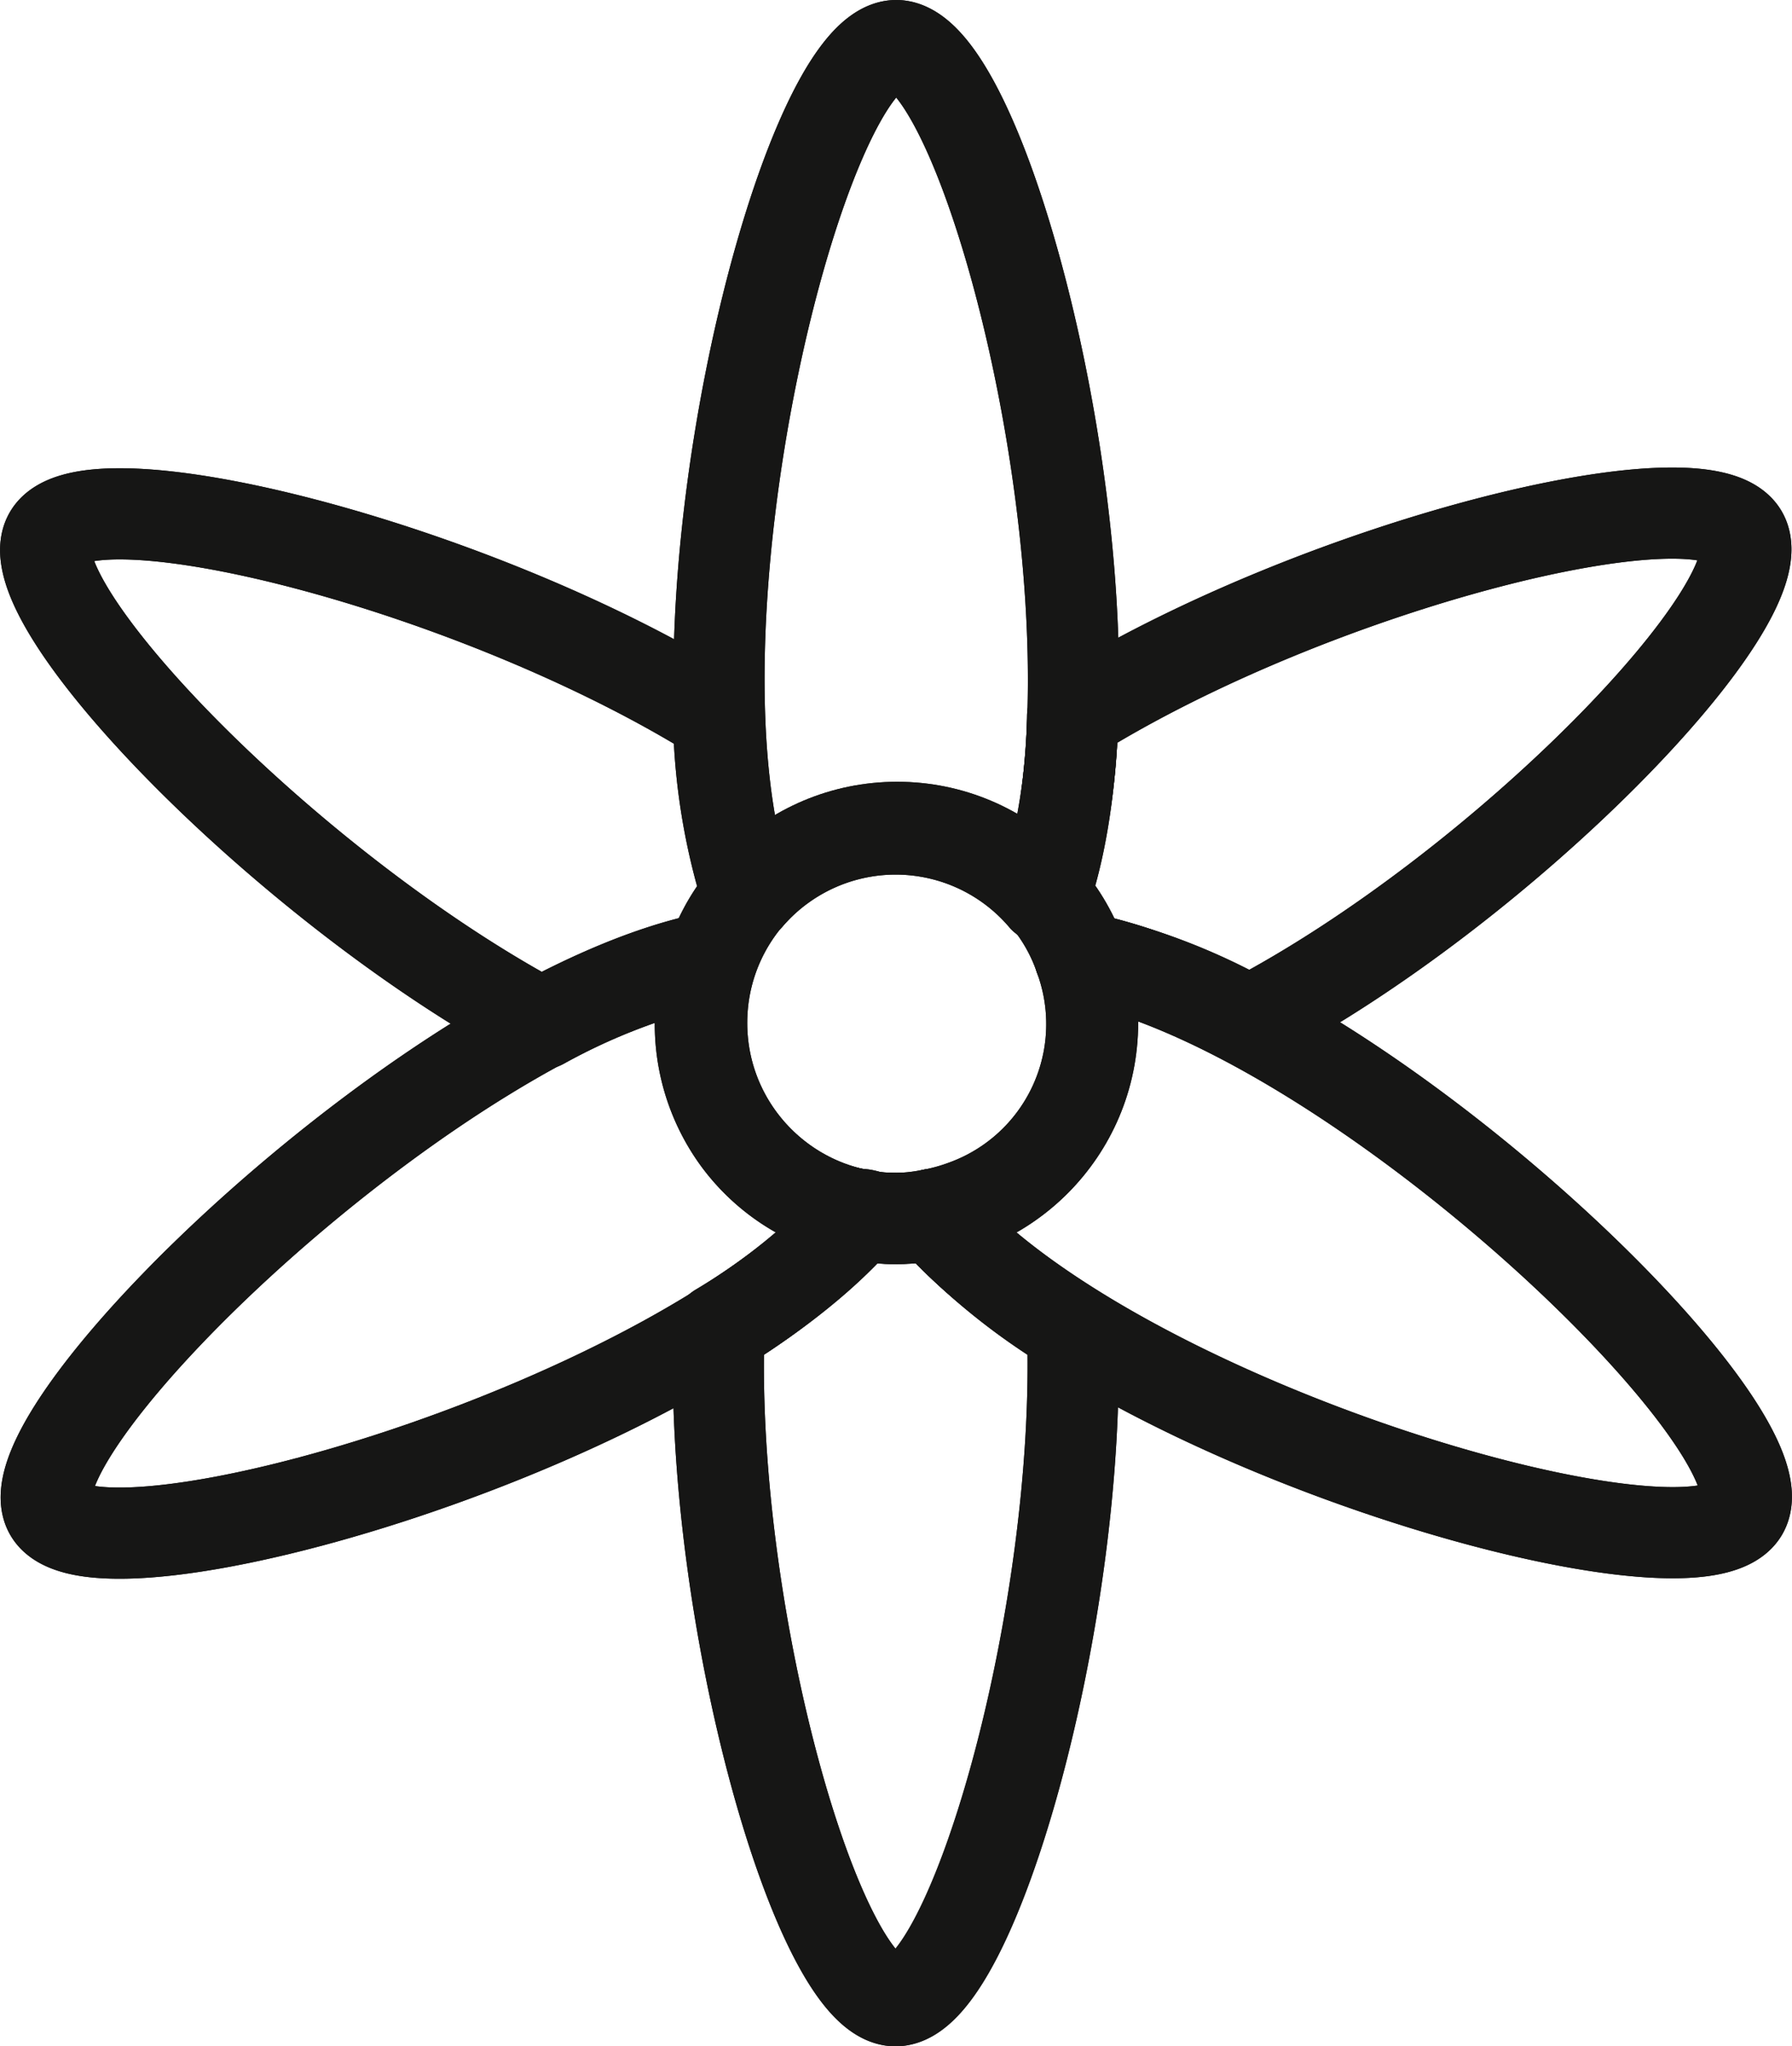 <svg id="Ebene_1" data-name="Ebene 1" xmlns="http://www.w3.org/2000/svg" viewBox="0 0 39.33 44.89"><defs><style>.cls-1{fill:none;stroke:#161615;stroke-linecap:round;stroke-linejoin:round;stroke-width:2px;}</style></defs><g id="Gruppe_374" data-name="Gruppe 374"><g id="Gruppe_367" data-name="Gruppe 367"><g id="Gruppe_366" data-name="Gruppe 366"><path id="Pfad_282" data-name="Pfad 282" class="cls-1" d="M17.15,19a4.27,4.27,0,0,1,5.76.69C24.94,13.87,21.75,1,19.67,1S14.4,13.86,16.43,19.66A4.23,4.23,0,0,1,17.15,19Z"/><path id="Pfad_283" data-name="Pfad 283" class="cls-1" d="M16.2,25A4.28,4.28,0,0,1,15.63,21C9.59,22.19.07,31.38,1.09,33.17s13.77-1.87,17.79-6.52A4.23,4.23,0,0,1,16.2,25Z"/><path id="Pfad_284" data-name="Pfad 284" class="cls-1" d="M23.7,21a4.23,4.23,0,0,1-2.52,5.44,4.41,4.41,0,0,1-.71.2c4,4.65,16.74,8.31,17.78,6.52S29.74,22.17,23.7,21Z"/></g><circle id="Ellipse_54" data-name="Ellipse 54" class="cls-1" cx="19.69" cy="22.44" r="4.29"/><path id="Pfad_285" data-name="Pfad 285" class="cls-1" d="M38.24,11.72c-.84-1.45-9.36.67-14.7,4a13.8,13.8,0,0,1-.63,3.93c.07.09.16.17.23.27A4.14,4.14,0,0,1,23.7,21a13.41,13.41,0,0,1,3.72,1.41C33,19.49,39.08,13.18,38.24,11.72Z"/><path id="Pfad_286" data-name="Pfad 286" class="cls-1" d="M1.08,11.74c.84-1.46,9.36.67,14.69,4a13.75,13.75,0,0,0,.64,3.93,3.08,3.08,0,0,0-.24.27,4.14,4.14,0,0,0-.56,1.11,13.86,13.86,0,0,0-3.72,1.41C6.34,19.5.24,13.19,1.08,11.74Z"/><path id="Pfad_287" data-name="Pfad 287" class="cls-1" d="M19.65,43.89c-1.68,0-4.09-8.45-3.87-14.74a13.6,13.6,0,0,0,3.09-2.51c.12,0,.23.06.35.07a4,4,0,0,0,1.24-.07,13.81,13.81,0,0,0,3.08,2.52C23.75,35.45,21.33,43.89,19.65,43.89Z"/></g><g id="Gruppe_368" data-name="Gruppe 368"><path id="Pfad_289" data-name="Pfad 289" class="cls-1" d="M17.15,19a4.27,4.27,0,0,1,5.76.69C24.94,13.87,21.75,1,19.67,1S14.4,13.86,16.43,19.66A4.23,4.23,0,0,1,17.15,19Z"/><path id="Pfad_290" data-name="Pfad 290" class="cls-1" d="M16.2,25A4.28,4.28,0,0,1,15.63,21C9.59,22.19.07,31.38,1.09,33.17s13.77-1.87,17.79-6.52A4.23,4.23,0,0,1,16.2,25Z"/><path id="Pfad_291" data-name="Pfad 291" class="cls-1" d="M23.7,21a4.23,4.23,0,0,1-2.52,5.44,4.41,4.41,0,0,1-.71.2c4,4.65,16.74,8.31,17.78,6.52S29.74,22.17,23.7,21Z"/></g><circle id="Ellipse_55" data-name="Ellipse 55" class="cls-1" cx="19.69" cy="22.44" r="4.29"/><path id="Pfad_292" data-name="Pfad 292" class="cls-1" d="M38.24,11.72c-.84-1.45-9.36.67-14.7,4a13.8,13.8,0,0,1-.63,3.93c.07.09.16.17.23.27A4.14,4.14,0,0,1,23.7,21a13.41,13.41,0,0,1,3.72,1.41C33,19.49,39.08,13.18,38.24,11.72Z"/><path id="Pfad_293" data-name="Pfad 293" class="cls-1" d="M1.08,11.74c.84-1.46,9.36.67,14.69,4a13.75,13.75,0,0,0,.64,3.93,3.08,3.08,0,0,0-.24.27,4.14,4.14,0,0,0-.56,1.11,13.86,13.86,0,0,0-3.72,1.41C6.34,19.5.24,13.19,1.08,11.74Z"/><path id="Pfad_294" data-name="Pfad 294" class="cls-1" d="M19.66,43.89c-1.69,0-4.1-8.45-3.88-14.74a13.6,13.6,0,0,0,3.09-2.51c.12,0,.23.06.35.07a4,4,0,0,0,1.24-.07,13.81,13.81,0,0,0,3.08,2.52C23.75,35.45,21.34,43.89,19.66,43.89Z"/></g></svg>